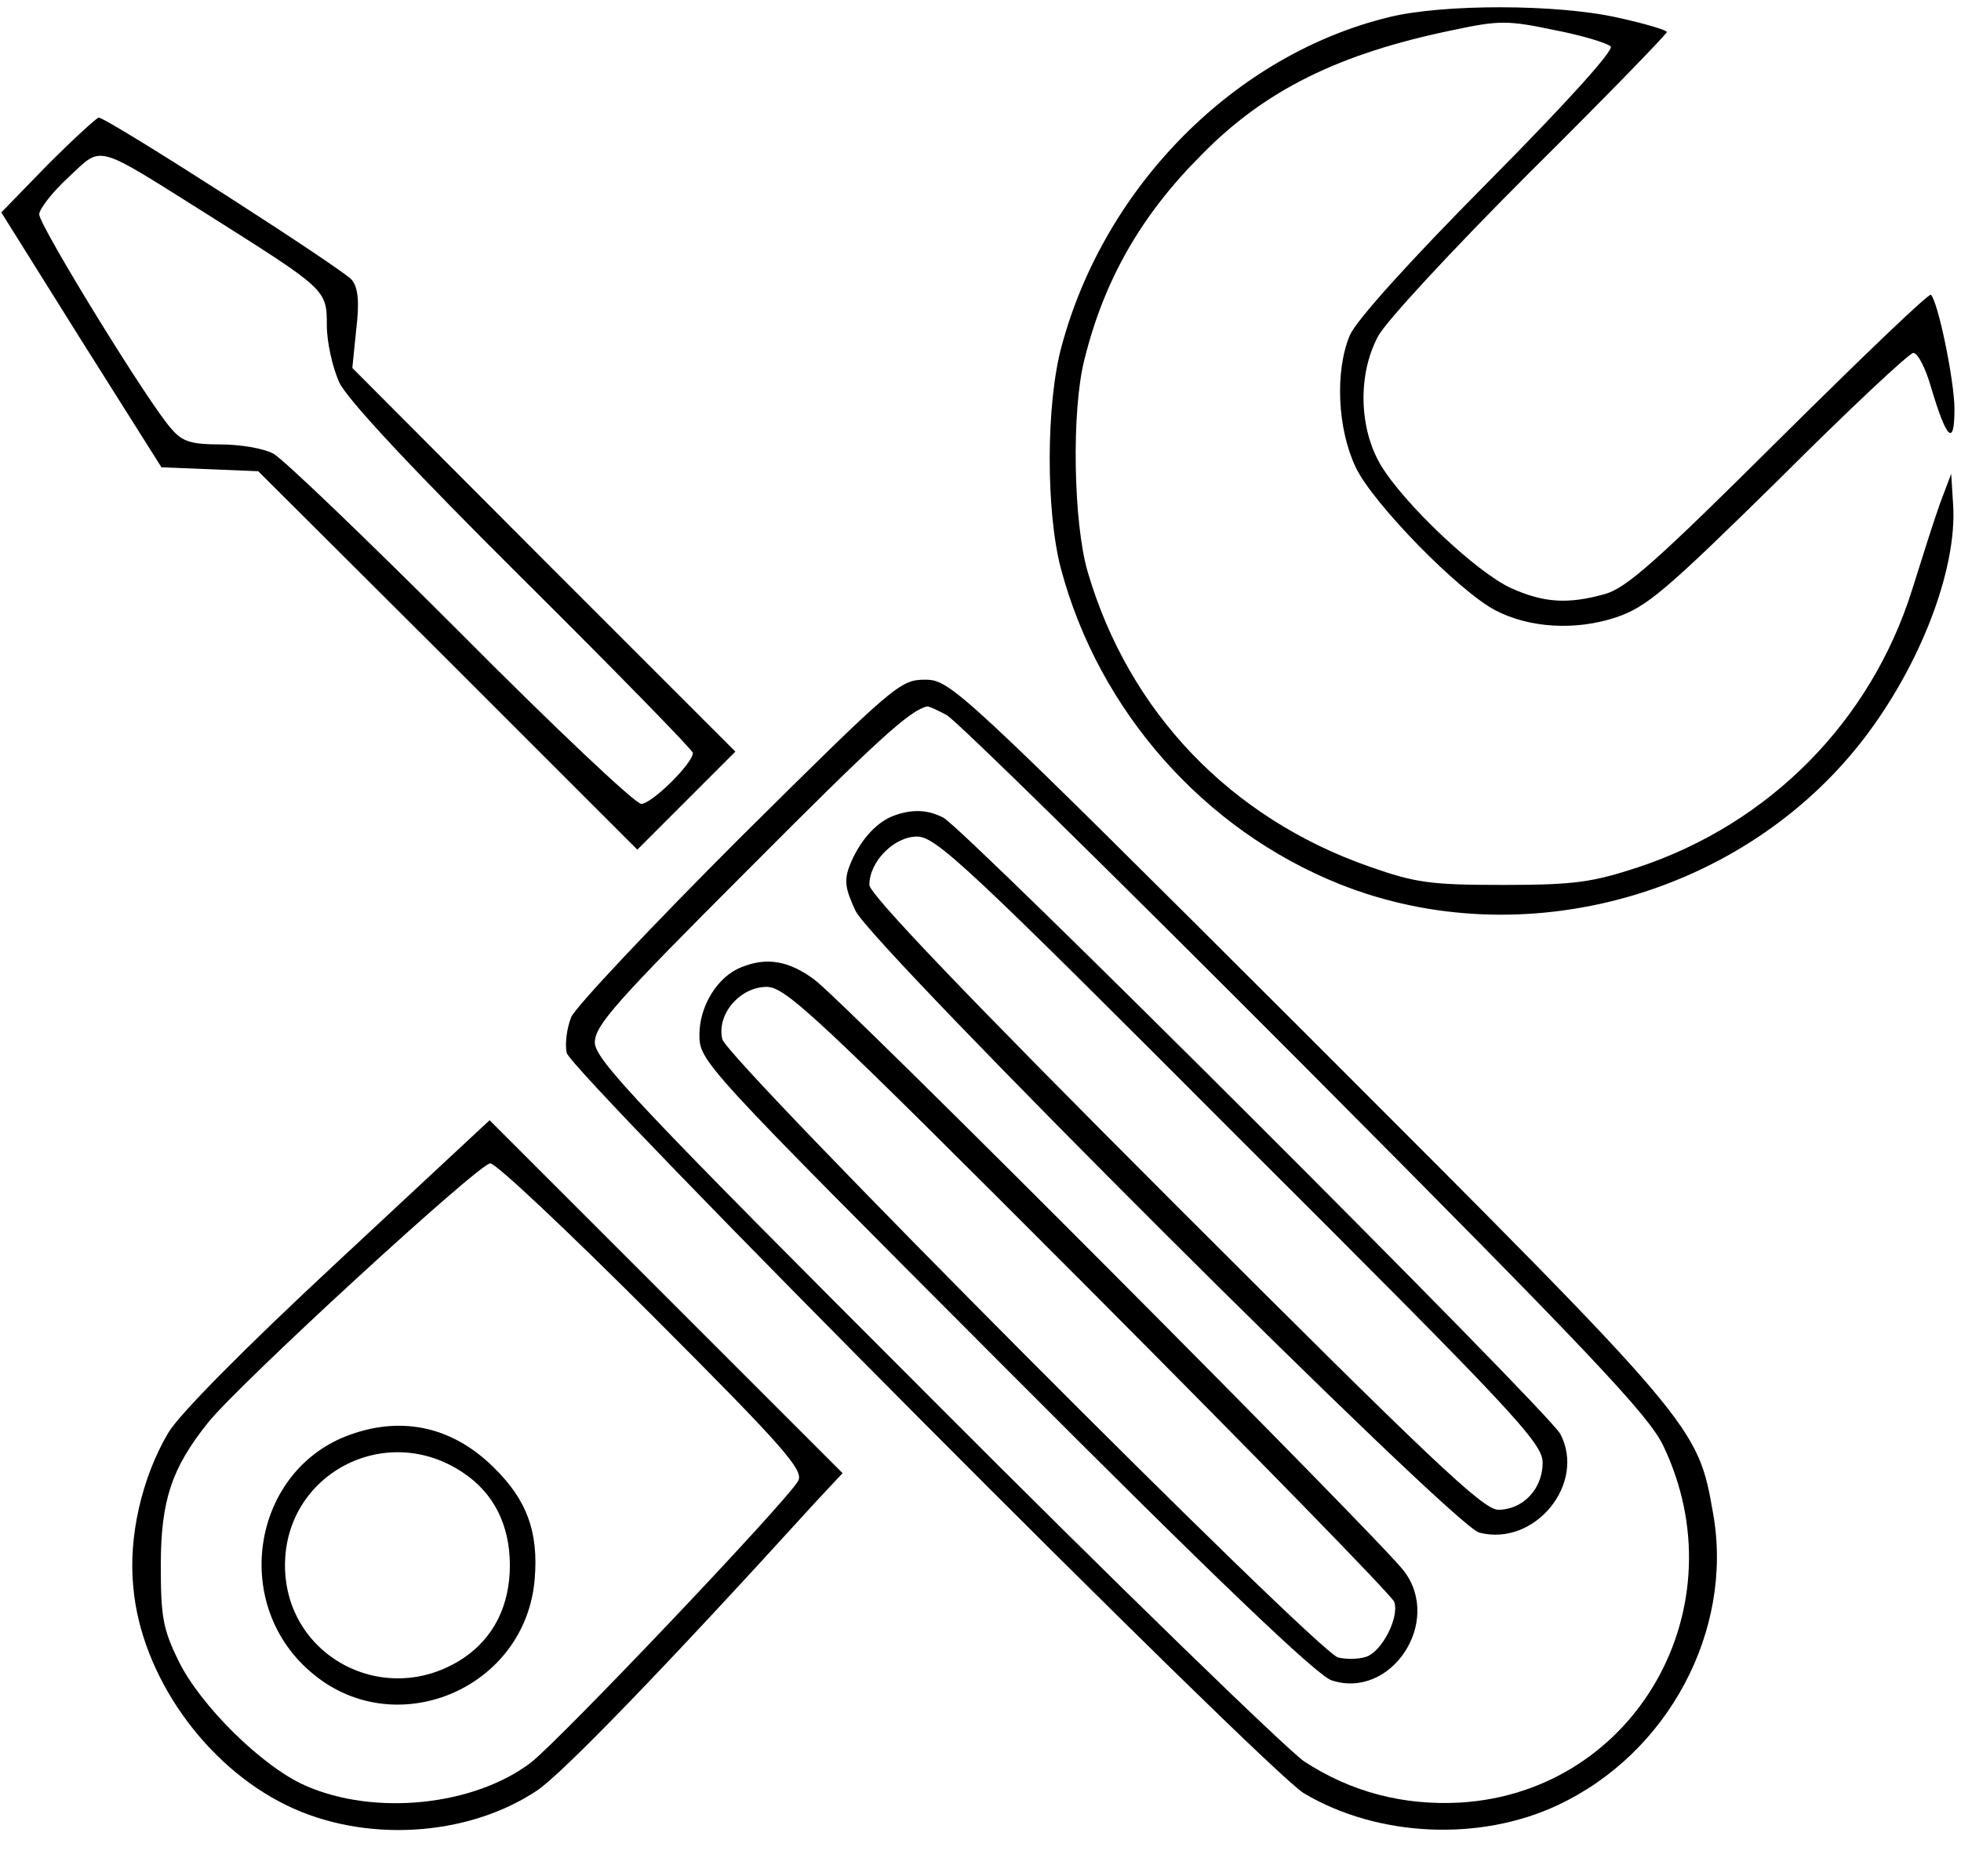<?xml version="1.0" standalone="no"?>
<!DOCTYPE svg PUBLIC "-//W3C//DTD SVG 20010904//EN"
 "http://www.w3.org/TR/2001/REC-SVG-20010904/DTD/svg10.dtd">
<svg version="1.0" xmlns="http://www.w3.org/2000/svg"
 width="300pt" height="287pt" viewBox="0 0 300 287"
 preserveAspectRatio="xMidYMid meet">
<g transform="translate(0,287) scale(0.1,-0.1)"
fill="#000000" stroke="none">
<path d="M2126 2844 c-236 -57 -436 -258 -502 -504 -24 -88 -24 -253 -1 -340
58 -218 219 -400 427 -483 279 -111 615 -18 800 221 88 114 144 261 138 359
l-3 48 -17 -45 c-9 -25 -28 -85 -43 -133 -63 -200 -217 -357 -419 -424 -70
-23 -98 -27 -206 -27 -111 0 -134 3 -205 28 -212 74 -368 236 -431 451 -22 75
-25 247 -5 325 30 121 86 220 179 313 97 99 210 155 385 191 70 15 84 15 155
0 42 -8 81 -20 86 -25 6 -5 -67 -86 -187 -207 -122 -123 -202 -212 -212 -235
-23 -55 -19 -143 9 -202 26 -55 158 -190 214 -219 52 -27 122 -31 183 -11 48
16 75 39 250 211 107 107 200 194 206 194 7 0 19 -24 27 -52 24 -81 36 -92 36
-34 0 43 -25 164 -36 175 -3 3 -107 -97 -232 -221 -187 -186 -234 -228 -267
-237 -57 -16 -94 -13 -143 9 -53 24 -165 130 -200 189 -33 56 -35 138 -4 196
11 22 115 134 231 250 116 115 211 213 211 216 0 3 -34 13 -75 22 -93 21 -267
21 -349 1z"/>
<path d="M73 2618 l-71 -73 122 -195 123 -195 74 -3 74 -3 290 -289 290 -290
75 75 75 75 -293 293 -293 294 6 59 c5 42 3 64 -7 76 -13 16 -374 248 -387
248 -3 0 -39 -33 -78 -72z m249 -79 c177 -112 178 -112 178 -167 0 -26 9 -65
19 -87 12 -26 113 -134 280 -300 144 -143 261 -263 261 -267 0 -16 -63 -78
-79 -78 -9 0 -133 117 -276 261 -143 143 -272 267 -287 275 -15 8 -51 14 -81
14 -43 0 -58 4 -74 23 -33 35 -203 312 -203 329 0 8 20 34 45 57 53 49 37 53
217 -60z"/>
<path d="M1132 1588 c-134 -134 -250 -257 -258 -274 -7 -17 -10 -42 -7 -55 7
-30 1072 -1100 1128 -1133 113 -67 269 -74 388 -18 169 79 269 267 238 445
-24 136 -21 133 -618 730 -538 537 -549 547 -588 547 -38 0 -47 -8 -283 -242z
m316 188 c15 -8 261 -250 548 -538 433 -435 525 -532 548 -579 119 -247 -41
-530 -309 -547 -88 -5 -168 16 -240 63 -27 19 -283 267 -567 552 -453 453
-518 522 -518 548 0 26 33 63 235 265 198 199 247 243 273 249 2 1 15 -5 30
-13z"/>
<path d="M1365 1621 c-27 -11 -51 -40 -65 -75 -9 -23 -7 -36 9 -70 28 -56 915
-942 954 -951 85 -22 164 75 124 151 -18 34 -912 927 -944 943 -25 13 -50 13
-78 2z m532 -494 c420 -419 463 -465 463 -495 0 -40 -30 -72 -68 -72 -23 0
-103 76 -495 468 -318 318 -467 474 -467 488 0 36 38 74 73 74 29 0 79 -47
494 -463z"/>
<path d="M1134 1390 c-36 -14 -64 -59 -64 -103 0 -41 4 -45 467 -509 323 -324
477 -471 500 -479 91 -30 170 89 111 167 -34 46 -858 873 -902 905 -39 29 -73
35 -112 19z m532 -492 c254 -255 464 -470 467 -479 8 -24 -19 -76 -43 -84 -12
-4 -31 -4 -43 -1 -32 8 -935 915 -942 946 -9 38 27 80 68 80 29 0 78 -46 493
-462z"/>
<path d="M516 939 c-142 -132 -243 -234 -259 -262 -40 -68 -61 -159 -53 -236
12 -134 109 -272 234 -333 118 -58 276 -49 383 22 38 25 194 186 426 441 l42
45 -270 270 -270 270 -233 -217z m483 -83 c203 -203 231 -236 222 -252 -19
-33 -365 -397 -409 -431 -87 -66 -239 -82 -345 -35 -66 29 -161 123 -194 191
-24 49 -27 68 -27 146 0 100 17 149 72 218 48 60 415 397 432 397 9 0 120
-105 249 -234z"/>
<path d="M536 675 c-149 -53 -184 -256 -62 -362 127 -112 330 -29 344 141 6
72 -12 121 -62 170 -62 62 -139 80 -220 51z m172 -58 c47 -31 72 -80 72 -142
0 -62 -25 -111 -71 -142 -119 -79 -273 2 -273 142 0 140 154 221 272 142z"/>
</g>
</svg>
